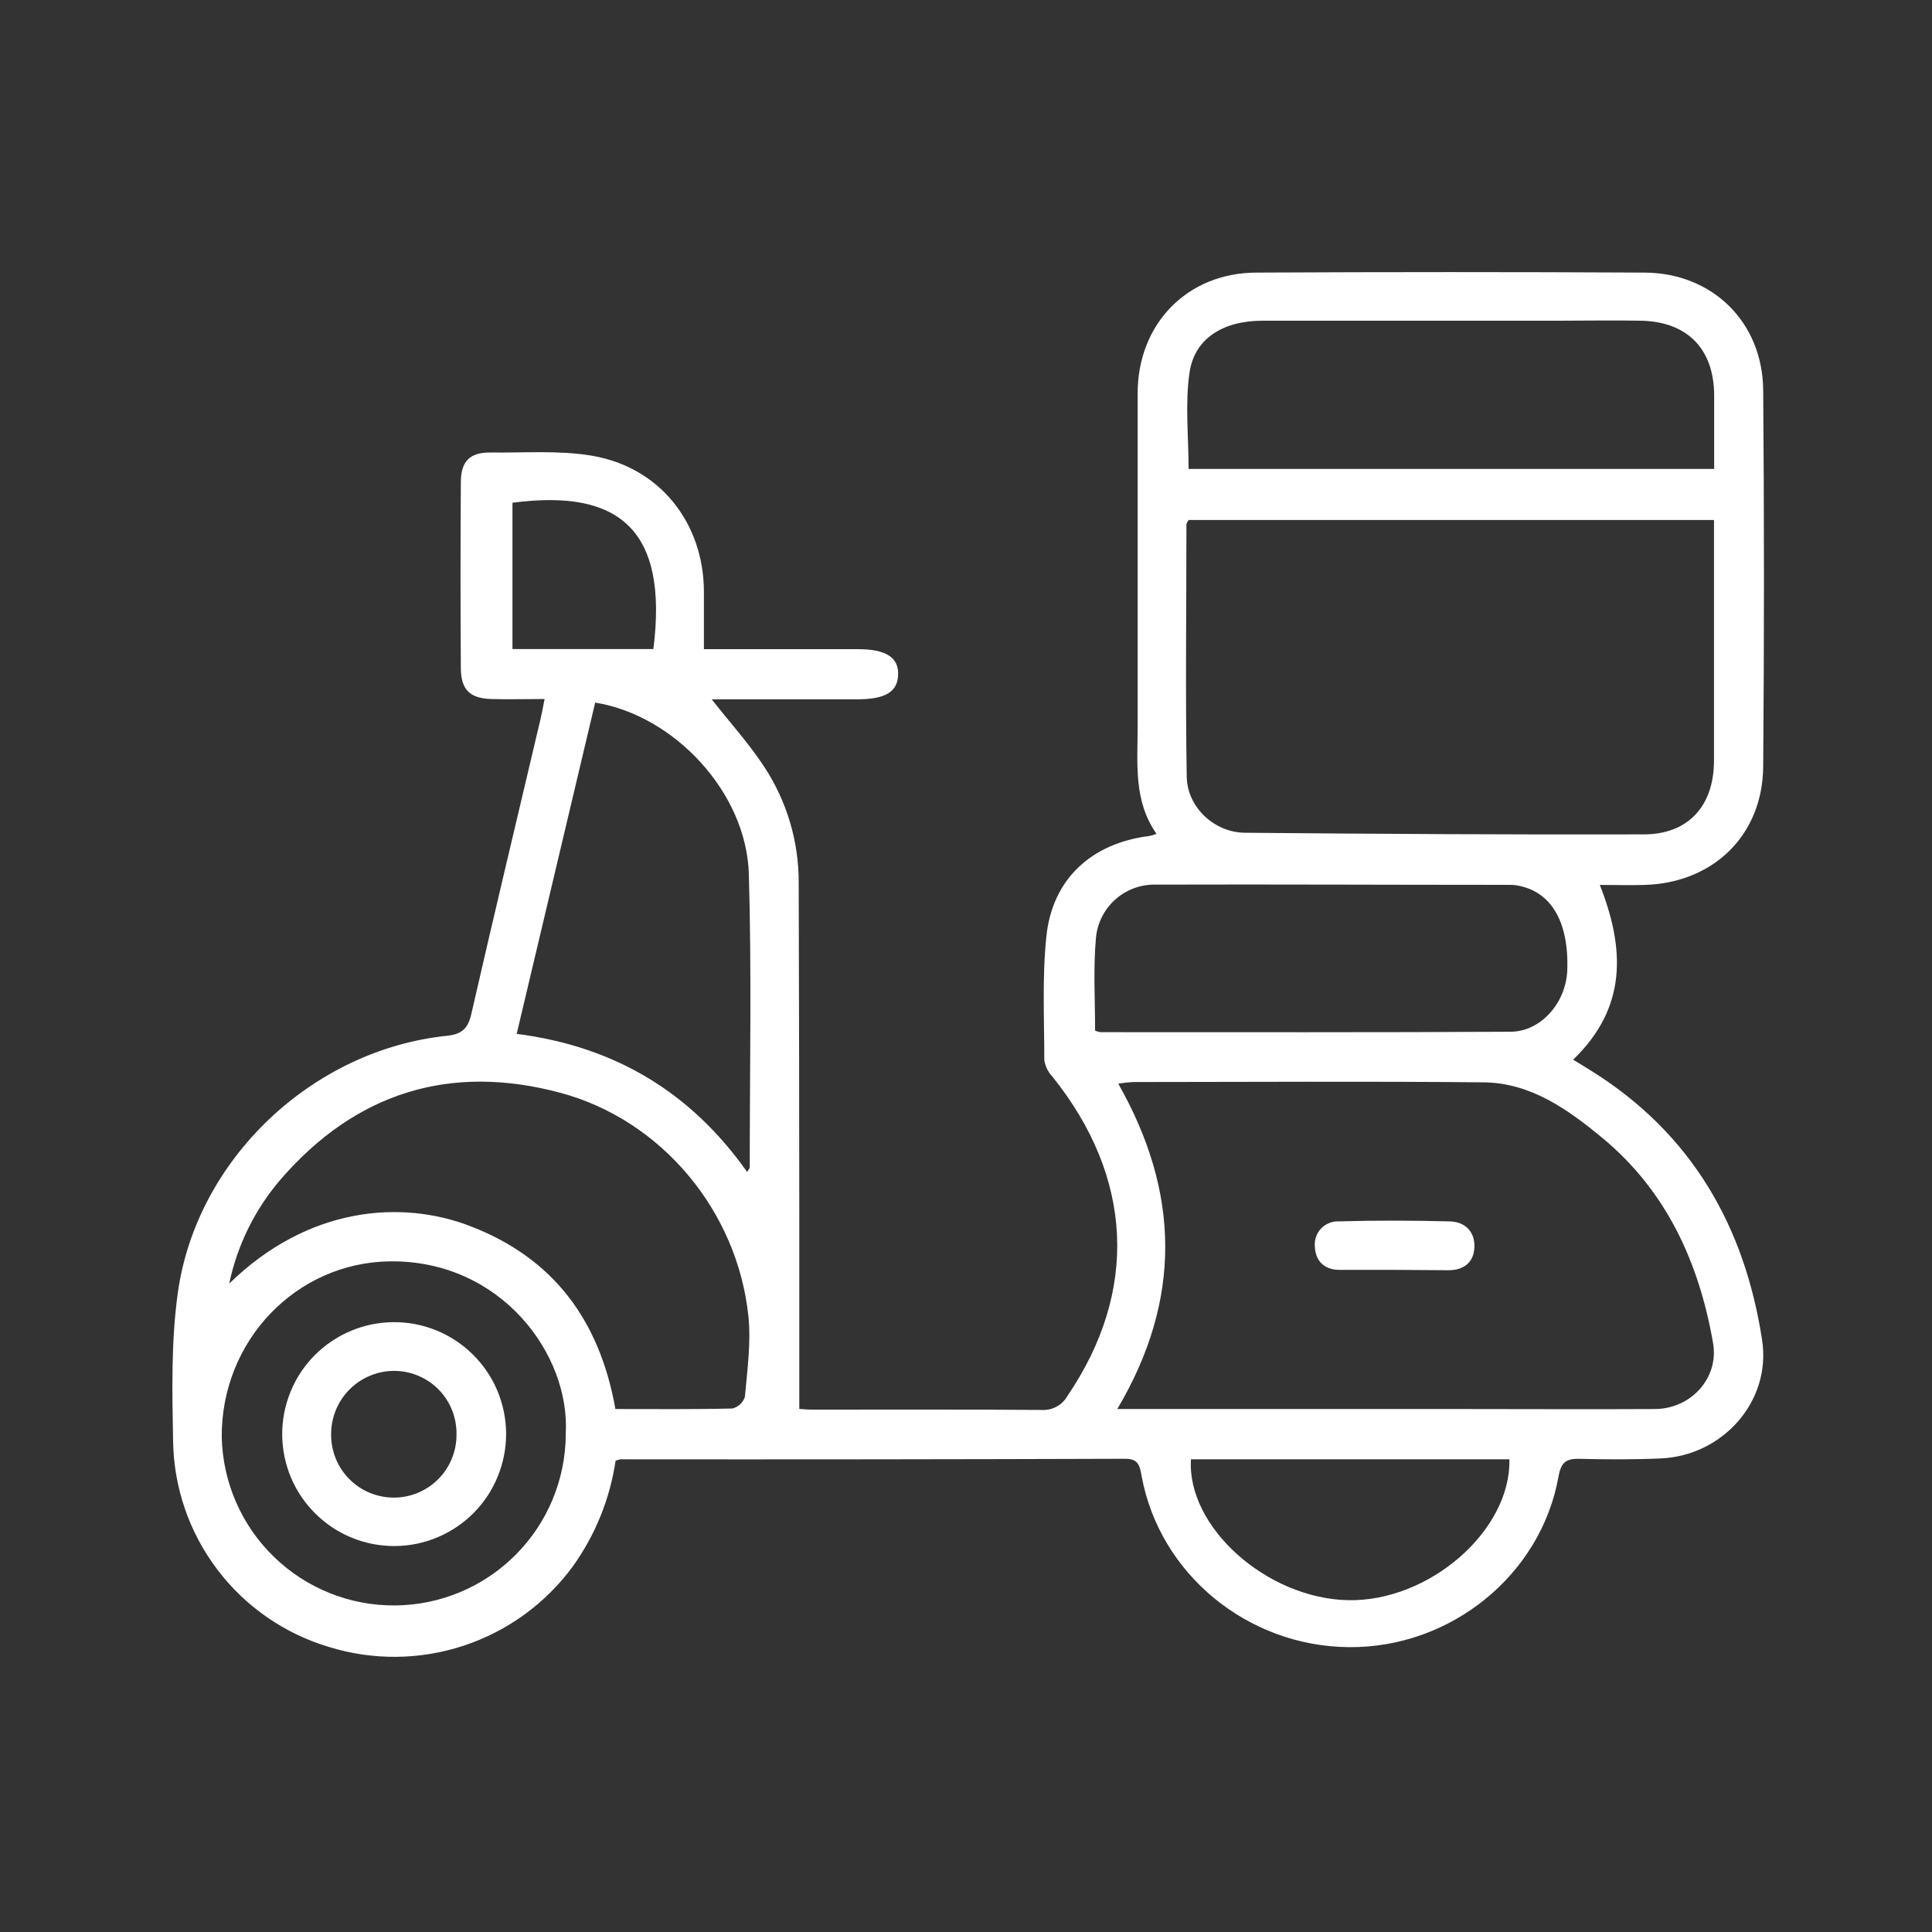 <svg width="32" height="32" viewBox="0 0 32 32" fill="none" xmlns="http://www.w3.org/2000/svg">
<rect x="0" y="0" width="32" height="32" fill="#333333" stroke="none"/>
<path d="M9.02 11.578C8.691 11.578 8.412 11.586 8.133 11.578C7.784 11.566 7.639 11.426 7.633 11.078C7.626 10.049 7.626 9.02 7.633 7.991C7.633 7.637 7.783 7.491 8.127 7.495C8.687 7.502 9.258 7.456 9.804 7.548C10.928 7.738 11.653 8.659 11.659 9.793C11.659 10.102 11.659 10.412 11.659 10.752H14.209C14.671 10.752 14.885 10.887 14.876 11.175C14.867 11.462 14.664 11.583 14.191 11.583H11.788C12.094 11.972 12.407 12.317 12.659 12.702C13.033 13.271 13.231 13.938 13.229 14.619C13.235 16.552 13.238 18.486 13.239 20.42C13.239 21.383 13.239 22.346 13.239 23.336C13.264 23.336 13.355 23.348 13.447 23.348C14.715 23.348 15.983 23.344 17.251 23.353C17.337 23.359 17.423 23.34 17.499 23.299C17.575 23.258 17.638 23.197 17.68 23.121C18.86 21.386 18.772 19.501 17.43 17.831C17.359 17.756 17.312 17.66 17.297 17.558C17.297 16.873 17.26 16.182 17.332 15.503C17.432 14.556 18.082 13.966 19.034 13.847C19.075 13.838 19.116 13.826 19.156 13.812C18.771 13.263 18.843 12.646 18.843 12.036C18.843 10.195 18.843 8.354 18.843 6.515C18.843 5.366 19.664 4.515 20.816 4.515C22.956 4.504 25.098 4.504 27.24 4.515C28.364 4.521 29.194 5.336 29.204 6.462C29.221 8.541 29.221 10.619 29.204 12.698C29.195 13.829 28.383 14.62 27.248 14.657C26.998 14.665 26.754 14.657 26.498 14.657C26.914 15.714 26.954 16.686 26.056 17.552C26.165 17.618 26.266 17.679 26.366 17.742C28.018 18.776 28.898 20.311 29.186 22.196C29.341 23.204 28.541 24.107 27.514 24.156C27.069 24.176 26.62 24.174 26.174 24.163C25.952 24.157 25.858 24.205 25.814 24.456C25.522 26.09 24.026 27.296 22.344 27.282C20.663 27.269 19.207 26.071 18.909 24.449C18.879 24.282 18.86 24.162 18.637 24.162C15.851 24.171 13.065 24.174 10.279 24.171C10.251 24.176 10.223 24.184 10.196 24.194C10.103 24.825 9.86 25.425 9.488 25.944C9.036 26.56 8.404 27.019 7.679 27.258C6.953 27.497 6.172 27.504 5.443 27.277C4.708 27.057 4.062 26.608 3.599 25.996C3.135 25.384 2.879 24.64 2.867 23.873C2.852 23.056 2.833 22.228 2.944 21.422C3.25 19.2 5.175 17.387 7.402 17.156C7.646 17.131 7.75 17.039 7.806 16.797C8.178 15.171 8.567 13.546 8.949 11.926C8.973 11.826 8.991 11.725 9.02 11.578ZM19.687 8.613C19.676 8.635 19.651 8.662 19.651 8.688C19.651 10.081 19.633 11.473 19.656 12.865C19.664 13.374 20.117 13.789 20.619 13.793C22.821 13.812 25.023 13.826 27.226 13.82C27.963 13.82 28.386 13.348 28.389 12.607C28.389 11.433 28.389 10.259 28.389 9.085V8.613H19.687ZM18.503 23.338H24.203C25.273 23.338 26.344 23.344 27.414 23.338C28.014 23.333 28.473 22.819 28.374 22.247C28.142 20.914 27.604 19.727 26.536 18.844C25.964 18.372 25.35 17.934 24.572 17.927C22.638 17.908 20.705 17.921 18.772 17.922C18.688 17.926 18.605 17.936 18.522 17.949C19.54 19.744 19.584 21.518 18.506 23.338H18.503ZM10.19 23.338C10.844 23.338 11.488 23.345 12.131 23.329C12.179 23.317 12.223 23.293 12.26 23.259C12.296 23.226 12.323 23.183 12.338 23.136C12.377 22.693 12.441 22.241 12.396 21.803C12.215 20.058 10.957 18.548 9.277 18.099C7.453 17.611 5.894 18.099 4.653 19.529C4.225 20.025 3.931 20.621 3.796 21.261C5.102 19.985 6.647 19.866 7.796 20.311C9.167 20.841 9.932 21.867 10.193 23.338H10.19ZM28.392 7.767C28.392 7.334 28.392 6.94 28.392 6.546C28.388 5.779 27.948 5.327 27.179 5.312C26.722 5.303 26.263 5.312 25.807 5.312C24.175 5.312 22.544 5.312 20.912 5.312C20.262 5.312 19.787 5.603 19.703 6.166C19.626 6.687 19.687 7.229 19.687 7.767L28.392 7.767ZM8.558 17.124C10.198 17.335 11.448 18.1 12.375 19.411C12.401 19.368 12.418 19.352 12.418 19.337C12.418 17.716 12.451 16.094 12.403 14.475C12.364 13.133 11.177 11.851 9.858 11.637L8.558 17.124ZM18.142 17.072C18.168 17.083 18.196 17.091 18.225 17.096C20.488 17.096 22.752 17.101 25.015 17.089C25.523 17.089 25.939 16.608 25.959 16.07C25.988 15.249 25.678 14.742 25.096 14.661C25.065 14.657 25.034 14.656 25.003 14.656C23.051 14.656 21.099 14.646 19.148 14.652C18.9 14.645 18.659 14.733 18.474 14.897C18.289 15.062 18.174 15.291 18.152 15.537C18.107 16.041 18.138 16.549 18.138 17.072H18.142ZM9.37 23.761C9.453 22.432 8.293 20.867 6.453 20.892C4.902 20.914 3.659 22.211 3.673 23.809C3.691 24.557 4.002 25.268 4.54 25.789C5.077 26.309 5.798 26.598 6.546 26.591C7.295 26.585 8.011 26.284 8.539 25.754C9.068 25.225 9.366 24.508 9.371 23.76L9.37 23.761ZM25 24.171H19.726C19.656 25.294 20.981 26.474 22.324 26.504C23.668 26.534 25.028 25.354 25 24.171ZM10.822 10.75C11.072 8.771 10.254 8.094 8.488 8.327V10.75H10.822Z" fill="white"/>
<path d="M23.092 21.033C22.791 21.033 22.49 21.033 22.189 21.033C21.945 21.033 21.792 20.899 21.779 20.657C21.772 20.602 21.778 20.546 21.795 20.494C21.812 20.441 21.84 20.392 21.878 20.351C21.916 20.311 21.962 20.279 22.014 20.258C22.065 20.237 22.12 20.227 22.176 20.23C22.787 20.212 23.399 20.215 24.009 20.23C24.259 20.235 24.426 20.392 24.421 20.647C24.416 20.902 24.254 21.038 23.992 21.039L23.092 21.033Z" fill="white"/>
<path d="M4.674 23.766C4.673 23.522 4.719 23.281 4.811 23.055C4.902 22.83 5.037 22.624 5.208 22.451C5.379 22.278 5.583 22.14 5.807 22.045C6.031 21.95 6.272 21.901 6.516 21.899C6.759 21.897 7.001 21.943 7.226 22.035C7.452 22.127 7.657 22.262 7.83 22.433C8.004 22.604 8.142 22.807 8.237 23.032C8.331 23.256 8.381 23.497 8.383 23.74C8.384 23.984 8.338 24.225 8.246 24.451C8.155 24.676 8.02 24.882 7.849 25.055C7.678 25.229 7.474 25.366 7.25 25.461C7.026 25.556 6.785 25.606 6.541 25.607C6.298 25.609 6.057 25.563 5.831 25.471C5.605 25.38 5.4 25.244 5.227 25.073C5.053 24.902 4.915 24.699 4.82 24.475C4.726 24.25 4.676 24.009 4.674 23.766ZM7.561 23.766C7.564 23.628 7.54 23.491 7.49 23.363C7.44 23.235 7.365 23.118 7.269 23.019C7.173 22.92 7.058 22.842 6.931 22.788C6.804 22.734 6.668 22.706 6.53 22.706C6.258 22.706 5.996 22.813 5.8 23.003C5.605 23.193 5.492 23.453 5.485 23.725C5.48 23.863 5.502 24.001 5.55 24.13C5.598 24.26 5.672 24.378 5.767 24.479C5.862 24.579 5.975 24.66 6.102 24.716C6.228 24.772 6.364 24.802 6.502 24.805C6.64 24.808 6.778 24.783 6.906 24.732C7.034 24.681 7.151 24.605 7.25 24.508C7.349 24.411 7.427 24.296 7.48 24.168C7.534 24.041 7.561 23.904 7.561 23.766Z" fill="white"/>
</svg>
